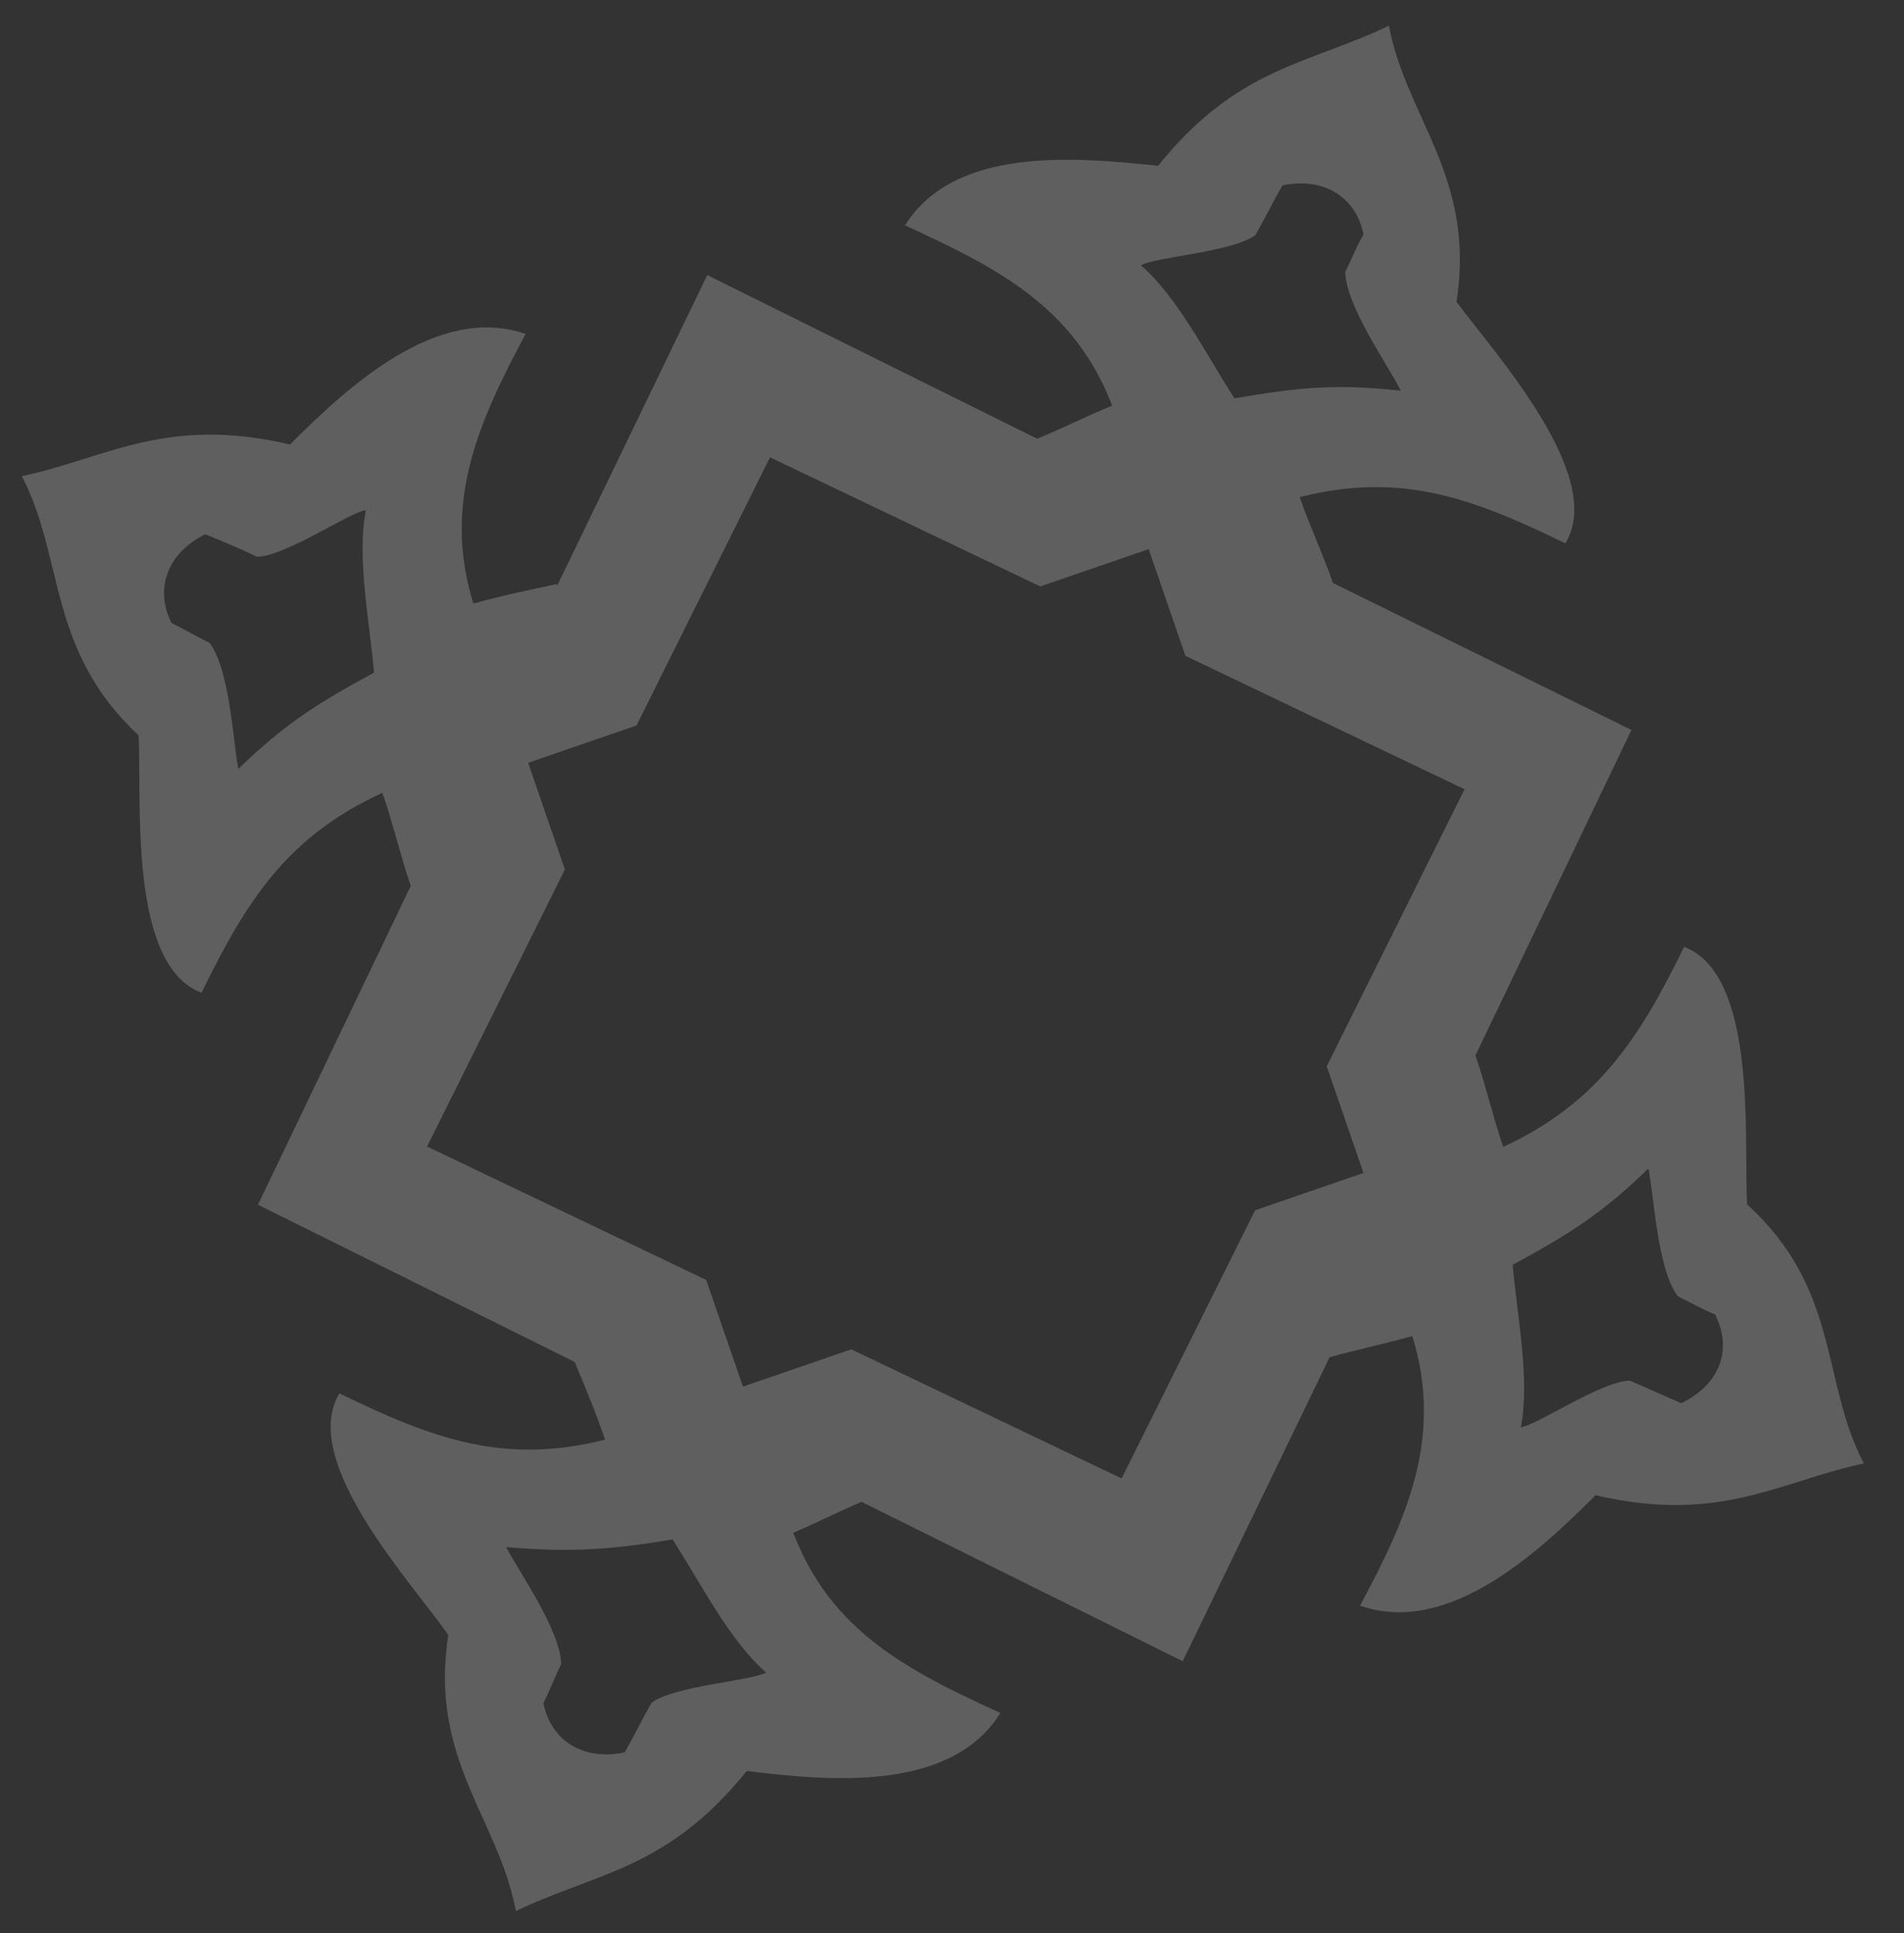 <svg xmlns="http://www.w3.org/2000/svg" width="1498.165" height="1521.208" viewBox="0 0 1498.165 1521.208">
  <rect x="0" y="0" width="1498.165" height="1521.208" fill="#333333" stroke="none"/>
  <g id="logo" transform="translate(-230.147 367.557) rotate(-19)" opacity="0.23">
    <path id="Path_158" data-name="Path 158" d="M1049.023,68.557l203.554,206.287c21.858-1.366,42.35-4.1,64.21-5.465-2.733-83.334-50.547-132.515-107.925-187.161,57.378-46.449,144.806-6.831,203.554,20.492,84.7-53.279,137.981-36.886,207.652-45.083-10.928,72.406,25.958,135.248-20.492,222.68,15.028,47.815,66.942,168.034,19.125,207.653-57.375-57.378-103.823-95.629-185.792-102.46,0,24.59,2.733,47.815,2.733,72.405L1620.069,643.7,1420.615,845.888c0,25.956-2.732,49.181-2.732,75.137,80.6-8.2,128.417-45.082,185.8-102.46,47.811,39.618-5.467,159.838-19.131,207.653,47.819,87.432,9.568,150.275,20.495,222.68-68.308-8.2-122.952,8.2-207.653-45.083-58.741,28.689-146.178,66.941-203.555,21.859,57.377-53.28,105.2-103.826,107.927-187.161-23.224-1.366-43.714-4.1-66.942-5.465l-187.161,188.527L849.569,1020.753c-20.491,1.366-38.253,4.1-58.745,5.465,2.733,83.334,50.548,132.515,107.926,187.161-57.378,46.448-144.811,6.831-203.554-21.858-84.7,53.279-137.981,36.886-207.653,45.083,10.928-72.405-25.957-135.247,20.492-222.68-13.662-47.815-66.941-168.034-19.125-207.653C546.286,863.648,592.735,901.9,674.7,908.73c0-23.224-1.367-43.716-2.733-65.575L476.613,645.066,671.97,446.976c0-25.957,2.733-49.181,2.733-76.5-81.968,8.2-128.417,45.083-185.794,102.46-47.816-39.618,5.463-159.838,19.125-207.653-46.448-87.433-9.563-150.275-20.492-222.68,68.306,8.2,122.952-8.2,207.653,45.082,58.743-28.689,146.177-66.94,203.554-21.858C841.371,119.1,793.557,169.651,790.823,252.985c23.226,1.366,43.717,4.1,66.941,6.831v1.366ZM584.536,1064.47c-8.2,8.2-15.027,16.393-23.224,24.591-4.1,30.055,15.027,53.279,47.816,57.377,10.928-9.562,21.857-20.492,32.786-30.055,21.858-6.831,80.6,9.563,92.9,6.83-19.126-32.787-25.957-84.7-35.519-122.952-49.182-8.2-79.237-16.394-125.684-36.886,2.732,20.492,19.126,75.137,10.928,101.094Zm0-849.737c-8.2-8.2-15.027-16.393-23.224-24.59-4.1-30.055,15.027-53.279,47.816-57.378,10.928,9.563,21.857,19.126,32.786,30.055,21.858,6.831,80.6-9.563,92.9-6.831-19.126,32.787-25.957,84.7-35.519,122.952-49.182,8.2-79.237,15.027-125.684,36.886,2.732-20.492,19.126-75.138,10.928-101.094Zm939.9,15.027c8.2-8.2,15.029-16.394,23.228-23.224,4.1-30.055-15.03-53.279-47.815-57.378-10.929,9.563-21.859,20.492-32.788,30.055-21.856,6.831-80.6-9.563-92.9-6.831,19.129,32.787,25.96,84.7,35.521,122.952,50.547,8.2,79.238,15.027,125.686,36.886-2.734-21.858-19.125-76.5-10.932-102.46Zm-15.024,847c8.195,8.2,15.024,16.394,23.222,23.224,4.1,31.421-15.023,53.28-47.813,57.377-10.928-9.563-21.858-20.492-32.788-30.055-21.858-6.83-80.6,9.563-92.9,6.831,19.129-32.787,25.958-84.7,35.52-122.952,49.181-8.2,79.238-15.028,125.683-36.886-2.731,21.858-19.126,76.5-10.926,102.46ZM1049.023,220.2l168.035,165.3h90.163v88.8l173.5,170.767-173.5,170.767v88.8h-90.163l-168.035,165.3-168.034-165.3H790.823v-88.8l-173.5-170.767L790.823,474.3V385.5h90.166Z" transform="translate(-256.018 44.69)" fill="#f6f6f6" fill-rule="evenodd"/>
  </g>
</svg>
